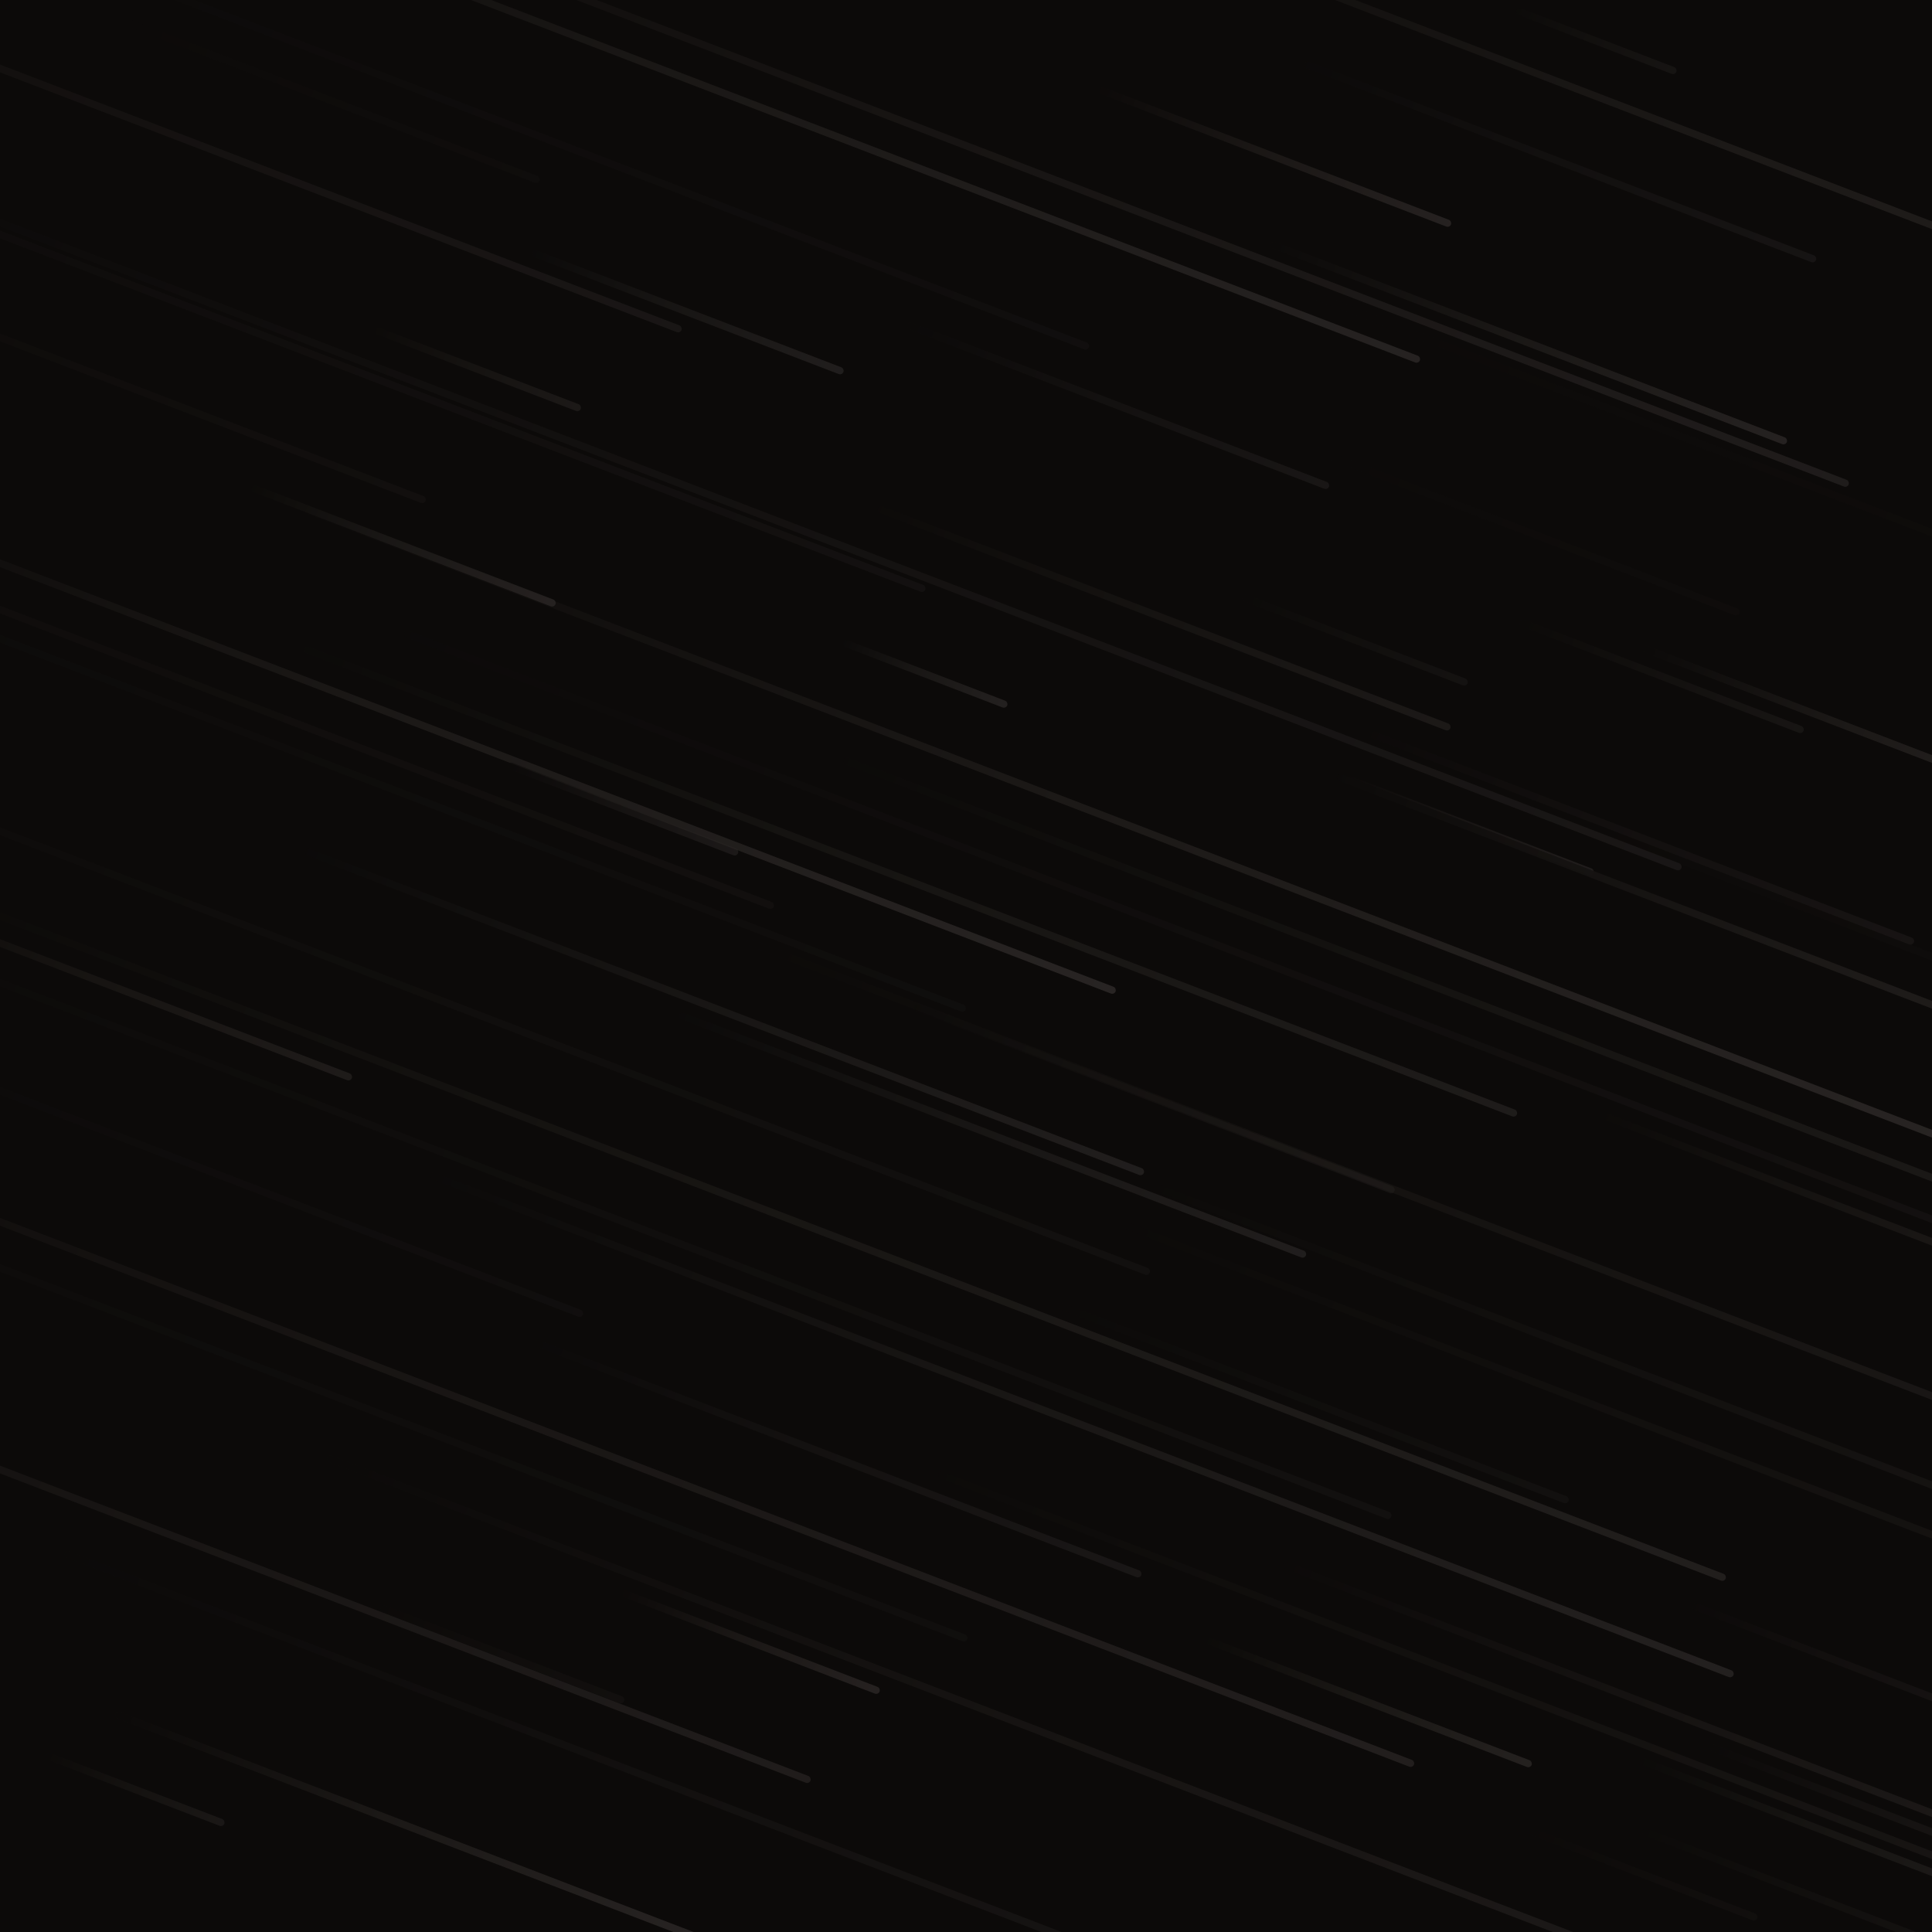 <svg
  xmlns="http://www.w3.org/2000/svg"
  version="1.1"
  xmlns:xlink="http://www.w3.org/1999/xlink"
  xmlns:svgjs="http://svgjs.dev/svgjs"
  viewBox="0 0 800 800"
>
  <defs>
    <linearGradient
      x1="50%"
      y1="0%"
      x2="50%"
      y2="100%"
      id="ffflurry-grad"
      gradientTransform="rotate(270)"
    >
      <stop stop-color="#0c0a09" stop-opacity="1" offset="0%"></stop>
      <stop stop-color="#1c1917" stop-opacity="1" offset="45%"></stop>
      <stop stop-color="#292524" stop-opacity="1" offset="100%"></stop>
    </linearGradient>
  </defs>
  <rect width="100%" height="100%" fill="#0c0a09"></rect>
  <g fill="url(#ffflurry-grad)">
    <rect
      width="138"
      height="3"
      x="227"
      y="129.5"
      rx="1.5"
      transform="rotate(21, 295, 100)"
      opacity="0.72"
    ></rect>
    <rect
      width="241"
      height="3"
      x="559.5"
      y="345.5"
      rx="1.5"
      transform="rotate(21, 680, 347)"
      opacity="0.37"
    ></rect>
    <rect
      width="126"
      height="3"
      x="625"
      y="278.5"
      rx="1.5"
      transform="rotate(21, 688, 280)"
      opacity="0.40"
    ></rect>
    <rect
      width="562"
      height="3"
      x="370"
      y="709.5"
      rx="1.5"
      transform="rotate(21, 651, 711)"
      opacity="0.44"
    ></rect>
    <rect
      width="605"
      height="3"
      x="-264.5"
      y="265.5"
      rx="1.5"
      transform="rotate(21, 38, 267)"
      opacity="0.20"
    ></rect>
    <rect
      width="806"
      height="3"
      x="-83"
      y="213.5"
      rx="1.5"
      transform="rotate(21, 320, 215)"
      opacity="0.47"
    ></rect>
    <rect
      width="183"
      height="3"
      x="46.5"
      y="40.5"
      rx="1.5"
      transform="rotate(21, 138, 42)"
      opacity="0.10"
    ></rect>
    <rect
      width="813"
      height="3"
      x="-200.5"
      y="583.5"
      rx="1.5"
      transform="rotate(21, 206, 585)"
      opacity="0.76"
    ></rect>
    <rect
      width="254"
      height="3"
      x="355"
      y="254.5"
      rx="1.5"
      transform="rotate(21, 482, 256)"
      opacity="0.54"
    ></rect>
    <rect
      width="720"
      height="3"
      x="-120"
      y="497.5"
      rx="1.5"
      transform="rotate(21, 240, 499)"
      opacity="0.23"
    ></rect>
    <rect
      width="444"
      height="3"
      x="527"
      y="199.5"
      rx="1.5"
      transform="rotate(21, 749, 201)"
      opacity="0.09"
    ></rect>
    <rect
      width="796"
      height="3"
      x="-55"
      y="509.5"
      rx="1.5"
      transform="rotate(21, 343, 511)"
      opacity="0.73"
    ></rect>
    <rect
      width="186"
      height="3"
      x="631"
      y="365.5"
      rx="1.5"
      transform="rotate(21, 724, 367)"
      opacity="0.08"
    ></rect>
    <rect
      width="415"
      height="3"
      x="517.5"
      y="720.5"
      rx="1.5"
      transform="rotate(21, 725, 722)"
      opacity="0.68"
    ></rect>
    <rect
      width="589"
      height="3"
      x="-107.5"
      y="303.5"
      rx="1.5"
      transform="rotate(21, 187, 305)"
      opacity="0.97"
    ></rect>
    <rect
      width="184"
      height="3"
      x="658"
      y="493.5"
      rx="1.5"
      transform="rotate(21, 750, 495)"
      opacity="0.53"
    ></rect>
    <rect
      width="136"
      height="3"
      x="696"
      y="687.5"
      rx="1.5"
      transform="rotate(21, 764, 689)"
      opacity="0.36"
    ></rect>
    <rect
      width="596"
      height="3"
      x="446"
      y="612.5"
      rx="1.5"
      transform="rotate(21, 744, 614)"
      opacity="0.43"
    ></rect>
    <rect
      width="501"
      height="3"
      x="-33.5"
      y="52.5"
      rx="1.5"
      transform="rotate(21, 217, 54)"
      opacity="0.16"
    ></rect>
    <rect
      width="73"
      height="3"
      x="346.5"
      y="277.5"
      rx="1.5"
      transform="rotate(21, 383, 279)"
      opacity="0.82"
    ></rect>
    <rect
      width="604"
      height="3"
      x="4"
      y="39.5"
      rx="1.5"
      transform="rotate(21, 306, 41)"
      opacity="0.90"
    ></rect>
    <rect
      width="582"
      height="3"
      x="290"
      y="492.5"
      rx="1.5"
      transform="rotate(21, 581, 494)"
      opacity="0.50"
    ></rect>
    <rect
      width="394"
      height="3"
      x="465"
      y="560.5"
      rx="1.5"
      transform="rotate(21, 662, 562)"
      opacity="0.34"
    ></rect>
    <rect
      width="655"
      height="3"
      x="327.5"
      y="430.5"
      rx="1.5"
      transform="rotate(21, 655, 432)"
      opacity="0.64"
    ></rect>
    <rect
      width="278"
      height="3"
      x="272"
      y="468.5"
      rx="1.5"
      transform="rotate(21, 411, 470)"
      opacity="0.72"
    ></rect>
    <rect
      width="786"
      height="3"
      x="88"
      y="345.5"
      rx="1.5"
      transform="rotate(21, 481, 347)"
      opacity="1.00"
    ></rect>
    <rect
      width="229"
      height="3"
      x="518.5"
      y="140.5"
      rx="1.5"
      transform="rotate(21, 633, 142)"
      opacity="0.88"
    ></rect>
    <rect
      width="646"
      height="3"
      x="-224"
      y="561.5"
      rx="1.5"
      transform="rotate(21, 99, 563)"
      opacity="0.15"
    ></rect>
    <rect
      width="598"
      height="3"
      x="-195"
      y="135.5"
      rx="1.5"
      transform="rotate(21, 104, 137)"
      opacity="0.25"
    ></rect>
    <rect
      width="320"
      height="3"
      x="-68"
      y="485.5"
      rx="1.5"
      transform="rotate(21, 92, 487)"
      opacity="0.16"
    ></rect>
    <rect
      width="269"
      height="3"
      x="212.5"
      y="602.5"
      rx="1.5"
      transform="rotate(21, 347, 604)"
      opacity="0.48"
    ></rect>
    <rect
      width="91"
      height="3"
      x="152.5"
      y="151.5"
      rx="1.5"
      transform="rotate(21, 198, 153)"
      opacity="0.54"
    ></rect>
    <rect
      width="809"
      height="3"
      x="140.5"
      y="405.5"
      rx="1.5"
      transform="rotate(21, 545, 407)"
      opacity="0.27"
    ></rect>
    <rect
      width="167"
      height="3"
      x="674.5"
      y="786.5"
      rx="1.5"
      transform="rotate(21, 758, 788)"
      opacity="0.33"
    ></rect>
    <rect
      width="599"
      height="3"
      x="-243.5"
      y="628.5"
      rx="1.5"
      transform="rotate(21, 56, 630)"
      opacity="0.68"
    ></rect>
    <rect
      width="264"
      height="3"
      x="39"
      y="755.5"
      rx="1.5"
      transform="rotate(21, 171, 757)"
      opacity="0.96"
    ></rect>
    <rect
      width="172"
      height="3"
      x="702"
      y="752.5"
      rx="1.5"
      transform="rotate(21, 788, 754)"
      opacity="0.56"
    ></rect>
    <rect
      width="309"
      height="3"
      x="-122.5"
      y="150.5"
      rx="1.5"
      transform="rotate(21, 32, 152)"
      opacity="0.19"
    ></rect>
    <rect
      width="220"
      height="3"
      x="-67"
      y="405.5"
      rx="1.5"
      transform="rotate(21, 43, 407)"
      opacity="0.62"
    ></rect>
    <rect
      width="227"
      height="3"
      x="532.5"
      y="65.5"
      rx="1.5"
      transform="rotate(21, 646, 67)"
      opacity="0.38"
    ></rect>
    <rect
      width="108"
      height="3"
      x="154"
      y="683.5"
      rx="1.5"
      transform="rotate(21, 208, 685)"
      opacity="0.19"
    ></rect>
    <rect
      width="213"
      height="3"
      x="371.5"
      y="453.5"
      rx="1.5"
      transform="rotate(21, 478, 455)"
      opacity="0.37"
    ></rect>
    <rect
      width="578"
      height="3"
      x="159"
      y="588.5"
      rx="1.5"
      transform="rotate(21, 448, 590)"
      opacity="0.81"
    ></rect>
    <rect
      width="144"
      height="3"
      x="495"
      y="703.5"
      rx="1.5"
      transform="rotate(21, 567, 705)"
      opacity="0.84"
    ></rect>
    <rect
      width="636"
      height="3"
      x="-215"
      y="302.5"
      rx="1.5"
      transform="rotate(21, 103, 304)"
      opacity="0.13"
    ></rect>
    <rect
      width="189"
      height="3"
      x="537.5"
      y="218.5"
      rx="1.5"
      transform="rotate(21, 632, 220)"
      opacity="0.09"
    ></rect>
    <rect
      width="669"
      height="3"
      x="4.5"
      y="761.5"
      rx="1.5"
      transform="rotate(21, 339, 763)"
      opacity="0.47"
    ></rect>
    <rect
      width="675"
      height="3"
      x="-176.5"
      y="404.5"
      rx="1.5"
      transform="rotate(21, 161, 406)"
      opacity="0.22"
    ></rect>
    <rect
      width="100"
      height="3"
      x="511"
      y="263.5"
      rx="1.5"
      transform="rotate(21, 561, 265)"
      opacity="0.30"
    ></rect>
    <rect
      width="114"
      height="3"
      x="254"
      y="678.5"
      rx="1.5"
      transform="rotate(21, 311, 680)"
      opacity="0.87"
    ></rect>
    <rect
      width="689"
      height="3"
      x="112.5"
      y="725.5"
      rx="1.5"
      transform="rotate(21, 457, 727)"
      opacity="0.65"
    ></rect>
    <rect
      width="109"
      height="3"
      x="554.5"
      y="340.5"
      rx="1.5"
      transform="rotate(21, 609, 342)"
      opacity="0.70"
    ></rect>
    <rect
      width="455"
      height="3"
      x="538.5"
      y="401.5"
      rx="1.5"
      transform="rotate(21, 766, 403)"
      opacity="0.94"
    ></rect>
    <rect
      width="794"
      height="3"
      x="358"
      y="74.5"
      rx="1.5"
      transform="rotate(21, 755, 76)"
      opacity="0.99"
    ></rect>
    <rect
      width="162"
      height="3"
      x="674"
      y="756.5"
      rx="1.5"
      transform="rotate(21, 755, 758)"
      opacity="0.63"
    ></rect>
    <rect
      width="79"
      height="3"
      x="16.5"
      y="739.5"
      rx="1.5"
      transform="rotate(21, 56, 741)"
      opacity="0.50"
    ></rect>
    <rect
      width="188"
      height="3"
      x="674"
      y="300.5"
      rx="1.5"
      transform="rotate(21, 768, 302)"
      opacity="0.96"
    ></rect>
    <rect
      width="187"
      height="3"
      x="369.5"
      y="166.5"
      rx="1.5"
      transform="rotate(21, 463, 168)"
      opacity="0.46"
    ></rect>
    <rect
      width="372"
      height="3"
      x="114"
      y="417.5"
      rx="1.5"
      transform="rotate(21, 300, 419)"
      opacity="0.72"
    ></rect>
    <rect
      width="506"
      height="3"
      x="-207"
      y="44.5"
      rx="1.5"
      transform="rotate(21, 46, 46)"
      opacity="0.45"
    ></rect>
    <rect
      width="768"
      height="3"
      x="23"
      y="61.5"
      rx="1.5"
      transform="rotate(21, 407, 63)"
      opacity="0.67"
    ></rect>
    <rect
      width="156"
      height="3"
      x="450"
      y="63.5"
      rx="1.5"
      transform="rotate(21, 528, 65)"
      opacity="0.87"
    ></rect>
    <rect
      width="102"
      height="3"
      x="207"
      y="333.5"
      rx="1.5"
      transform="rotate(21, 258, 335)"
      opacity="0.56"
    ></rect>
    <rect
      width="226"
      height="3"
      x="431"
      y="579.5"
      rx="1.5"
      transform="rotate(21, 544, 581)"
      opacity="0.22"
    ></rect>
    <rect
      width="538"
      height="3"
      x="108"
      y="363.5"
      rx="1.5"
      transform="rotate(21, 377, 365)"
      opacity="0.64"
    ></rect>
    <rect
      width="71"
      height="3"
      x="625.5"
      y="15.5"
      rx="1.5"
      transform="rotate(21, 661, 17)"
      opacity="0.35"
    ></rect>
    <rect
      width="135"
      height="3"
      x="99.5"
      y="224.5"
      rx="1.5"
      transform="rotate(21, 167, 226)"
      opacity="0.84"
    ></rect>
    <rect
      width="102"
      height="3"
      x="629"
      y="774.5"
      rx="1.5"
      transform="rotate(21, 680, 776)"
      opacity="0.18"
    ></rect>
  </g>
</svg>
